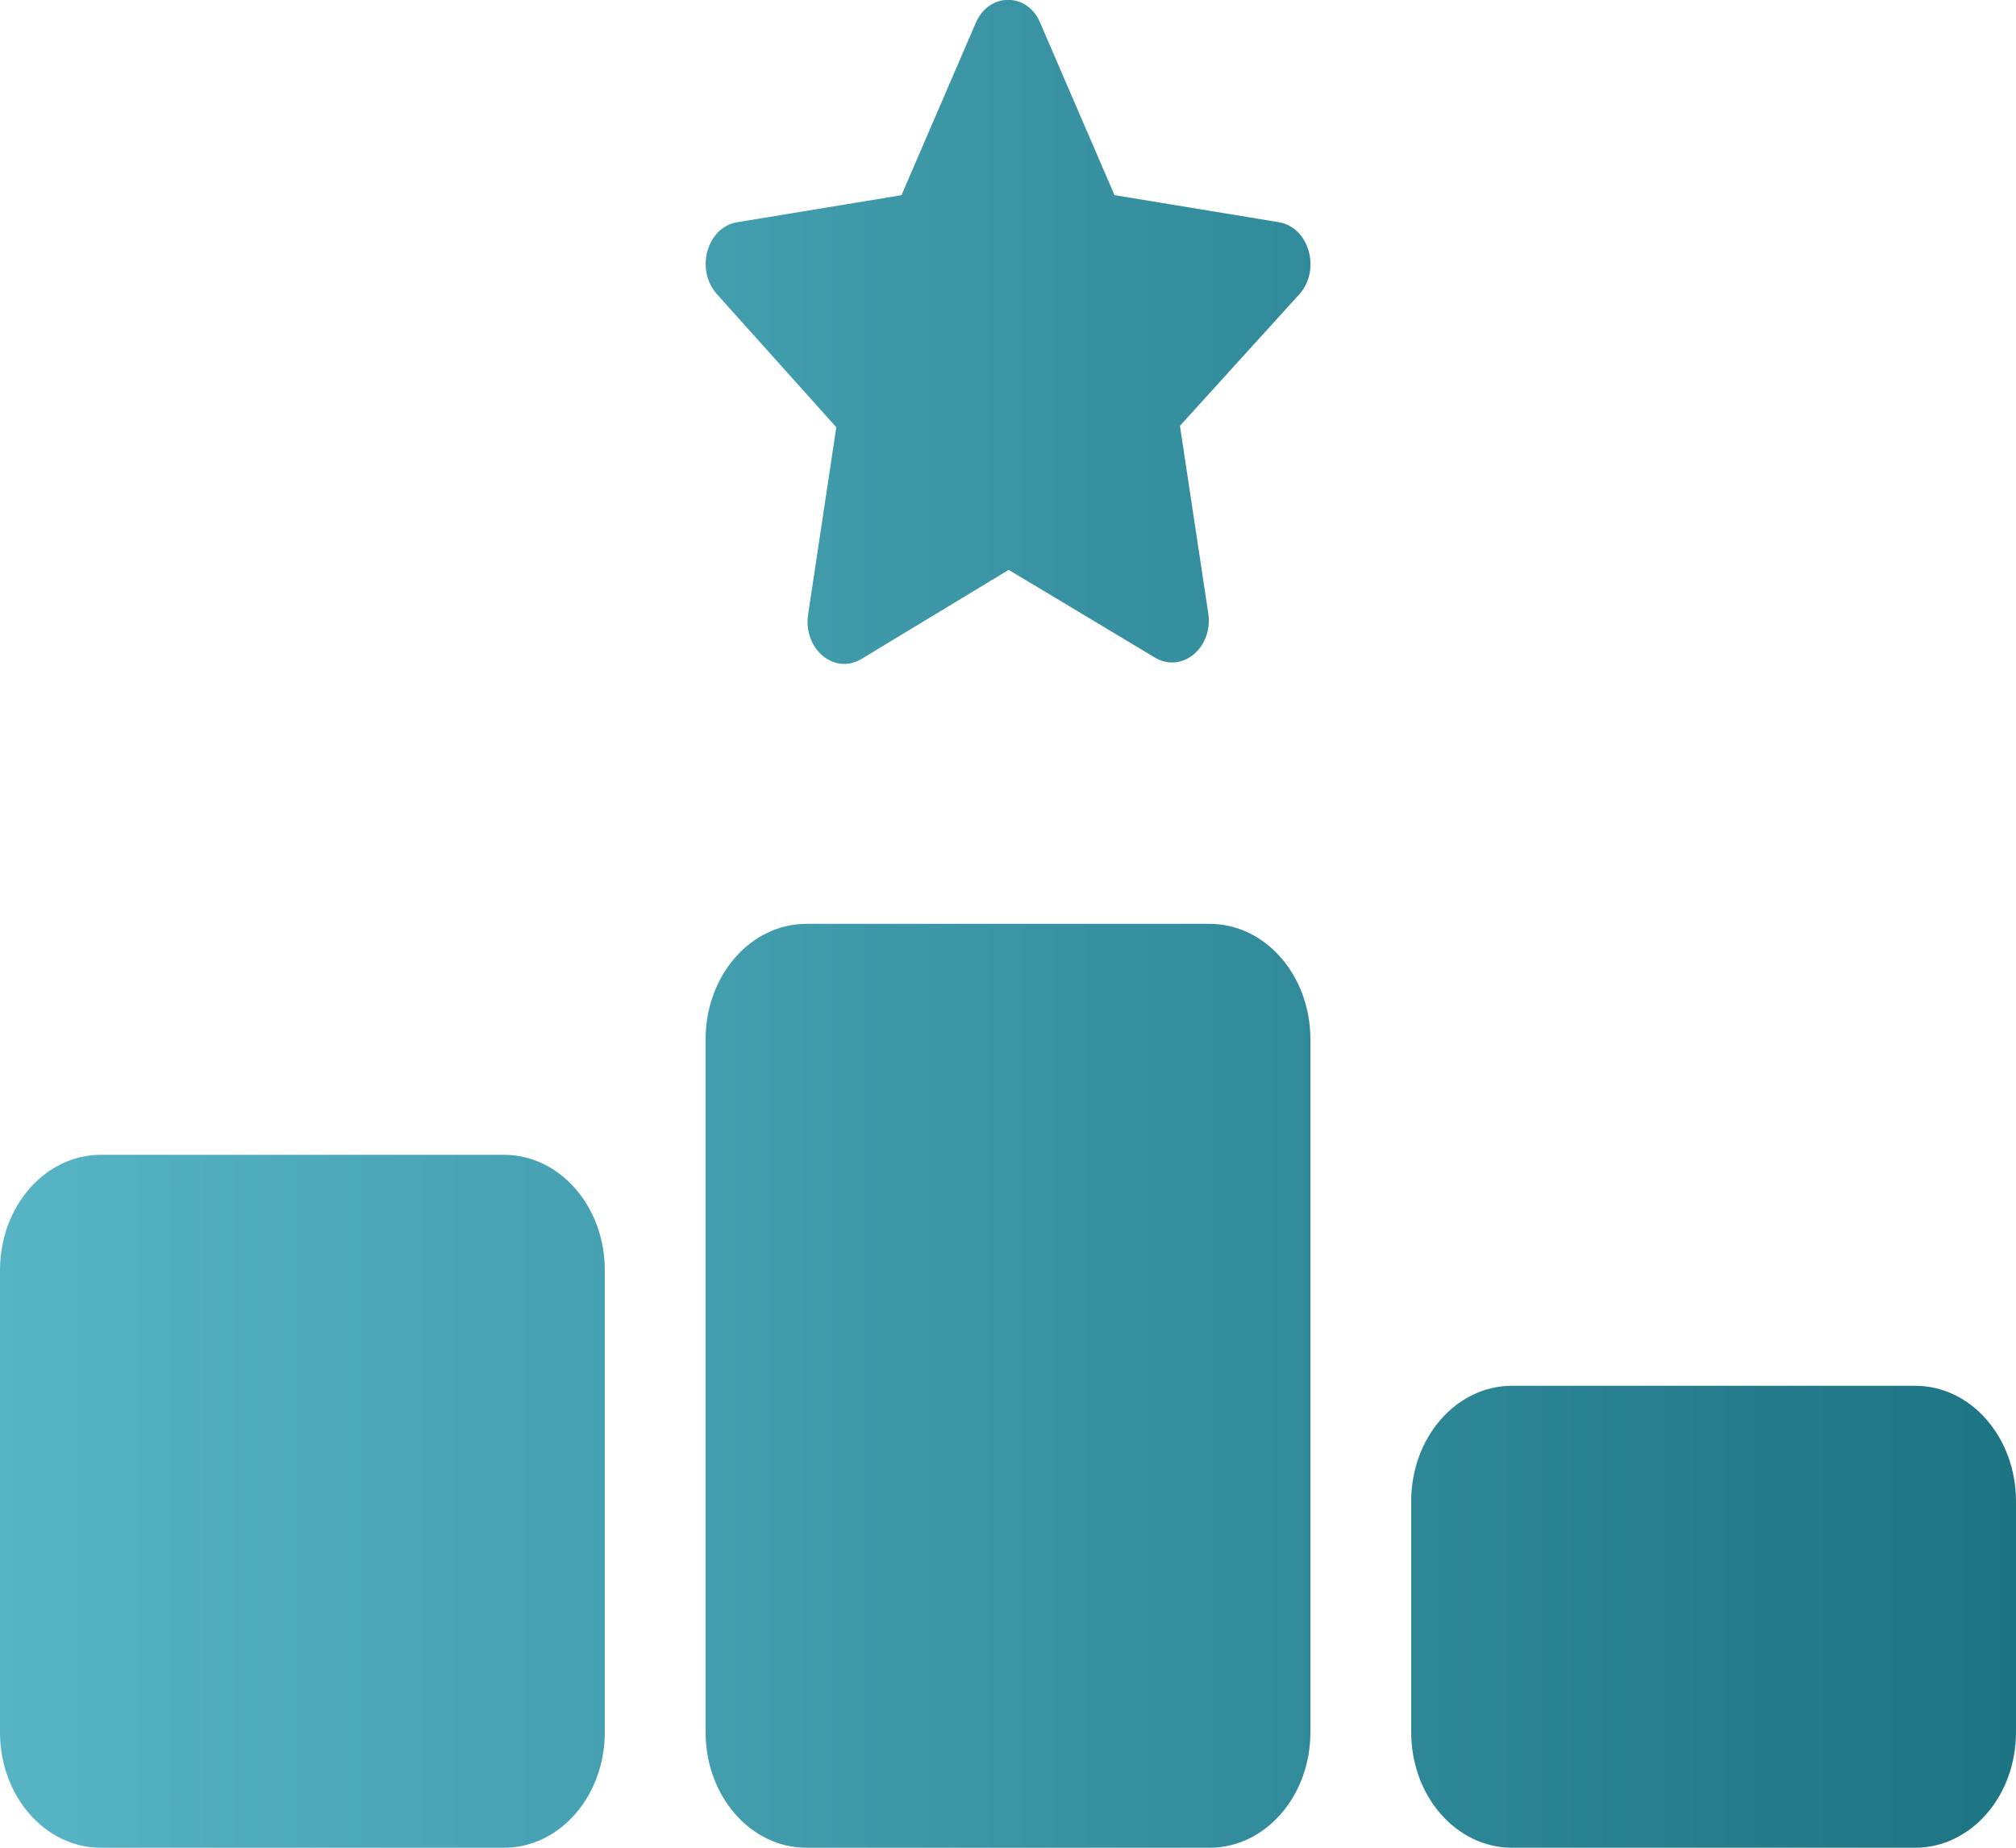 <svg width="24" height="22" viewBox="0 0 24 22" fill="none" xmlns="http://www.w3.org/2000/svg">
<g clip-path="url(#clip0_135_340)">
<path d="M13.268 2.324L12.383 0.271C12.236 -0.086 11.779 -0.099 11.617 0.271L10.732 2.324L8.771 2.647C8.422 2.707 8.273 3.201 8.531 3.498L9.956 5.087L9.619 7.326C9.566 7.726 9.926 8.035 10.249 7.85L12.008 6.785L13.755 7.833C14.078 8.018 14.441 7.708 14.385 7.309L14.047 5.07L15.473 3.498C15.727 3.205 15.581 2.711 15.232 2.647L13.271 2.324H13.268ZM9.6 11C8.936 11 8.4 11.614 8.4 12.375V20.625C8.4 21.385 8.936 22 9.6 22H14.4C15.064 22 15.6 21.385 15.6 20.625V12.375C15.6 11.614 15.064 11 14.4 11H9.6ZM1.2 13.75C0.536 13.75 0 14.364 0 15.125V20.625C0 21.385 0.536 22 1.2 22H6C6.664 22 7.2 21.385 7.2 20.625V15.125C7.2 14.364 6.664 13.75 6 13.75H1.2ZM16.8 17.875V20.625C16.8 21.385 17.336 22 18 22H22.8C23.464 22 24 21.385 24 20.625V17.875C24 17.114 23.464 16.5 22.8 16.5H18C17.336 16.5 16.8 17.114 16.8 17.875Z" fill="url(#paint0_linear_135_340)"/>
</g>
<defs>
<linearGradient id="paint0_linear_135_340" x1="-1.899" y1="10.999" x2="24" y2="10.999" gradientUnits="userSpaceOnUse">
<stop stop-color="#5BB9CA"/>
<stop offset="1" stop-color="#1D7483"/>
</linearGradient>
<clipPath id="clip0_135_340">
<rect width="24" height="22" fill="white"/>
</clipPath>
</defs>
</svg>
